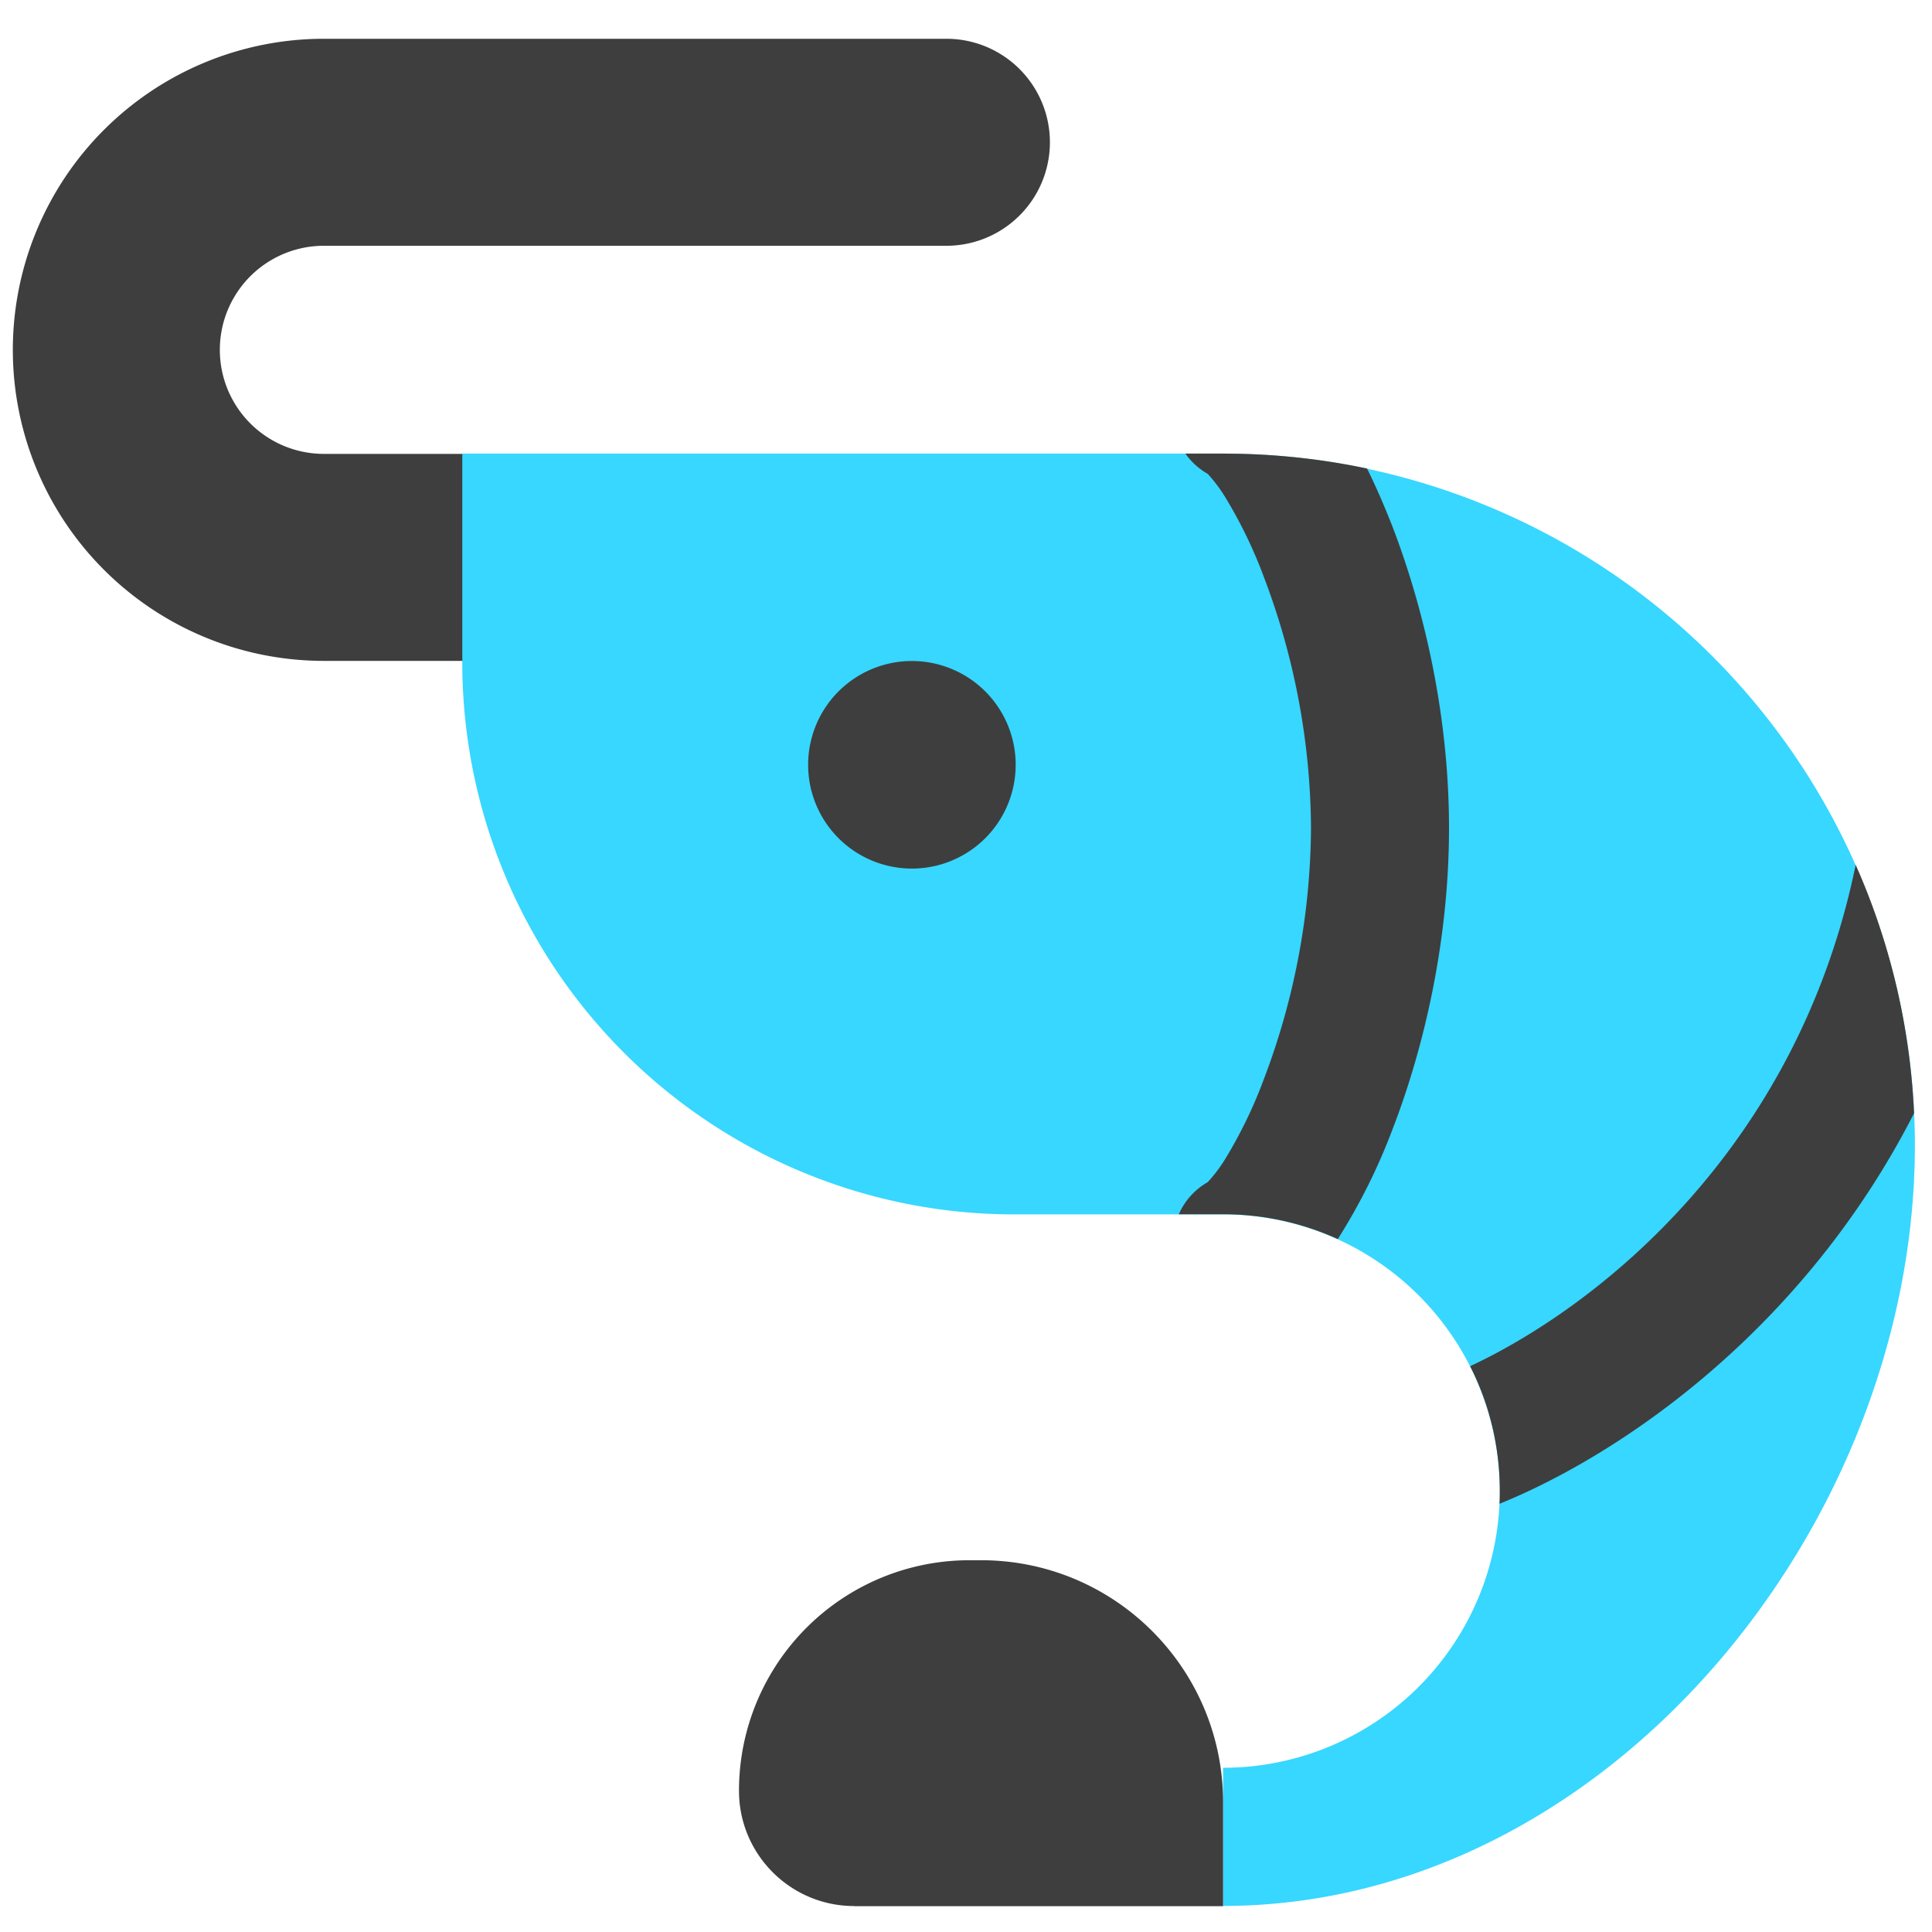 <svg xmlns="http://www.w3.org/2000/svg" fill="none" viewBox="0 0 14 14"><g id="shrimp--sea-food-shrimp"><path id="Vector 2372 (Stroke)" fill="#3e3e3e" fill-rule="evenodd" d="M2.347 1.781a.754.754 0 1 0 0 1.508H3.35a.75.75 0 0 1 0 1.5H2.347a2.254 2.254 0 1 1 0-4.508h4.511a.75.75 0 0 1 0 1.5h-4.51Z" clip-rule="evenodd"></path><path id="Vector 2369" fill="#37d7ff" d="M3.35 4.799V3.287h5.513a5.012 5.012 0 0 1 5.013 5.012c0 2.768-2.244 5.512-5.013 5.512V12.81a2.005 2.005 0 1 0 0-4.01H7.35a4 4 0 0 1-4-4Z"></path><path id="Vector 2370" fill="#3e3e3e" d="M6.19 13.813h2.673v-.752c0-.97-.785-1.755-1.754-1.755h-.084a1.67 1.67 0 0 0-1.67 1.671c0 .461.374.835.835.835Z"></path><path id="Union" fill="#3e3e3e" fill-rule="evenodd" d="M8.863 3.287c.358 0 .707.037 1.043.108.065.131.127.274.186.425.226.59.408 1.36.408 2.18 0 .82-.181 1.59-.408 2.18a4.35 4.35 0 0 1-.398.799 1.998 1.998 0 0 0-.83-.18h-.322a.498.498 0 0 1 .21-.233 1.114 1.114 0 0 0 .123-.162 3.35 3.35 0 0 0 .283-.583A5.2 5.2 0 0 0 9.5 6a5.19 5.19 0 0 0-.342-1.82 3.363 3.363 0 0 0-.283-.583 1.114 1.114 0 0 0-.123-.163.497.497 0 0 1-.162-.147h.273Zm2.005 7.517c0 .031 0 .062-.002.093.865-.35 2.196-1.247 3.004-2.83a4.988 4.988 0 0 0-.423-1.8c-.426 2.075-1.888 3.21-2.794 3.633.138.271.215.579.215.904ZM7.36 5.542a.752.752 0 1 1-1.504 0 .752.752 0 0 1 1.504 0Z" clip-rule="evenodd"></path></g></svg>